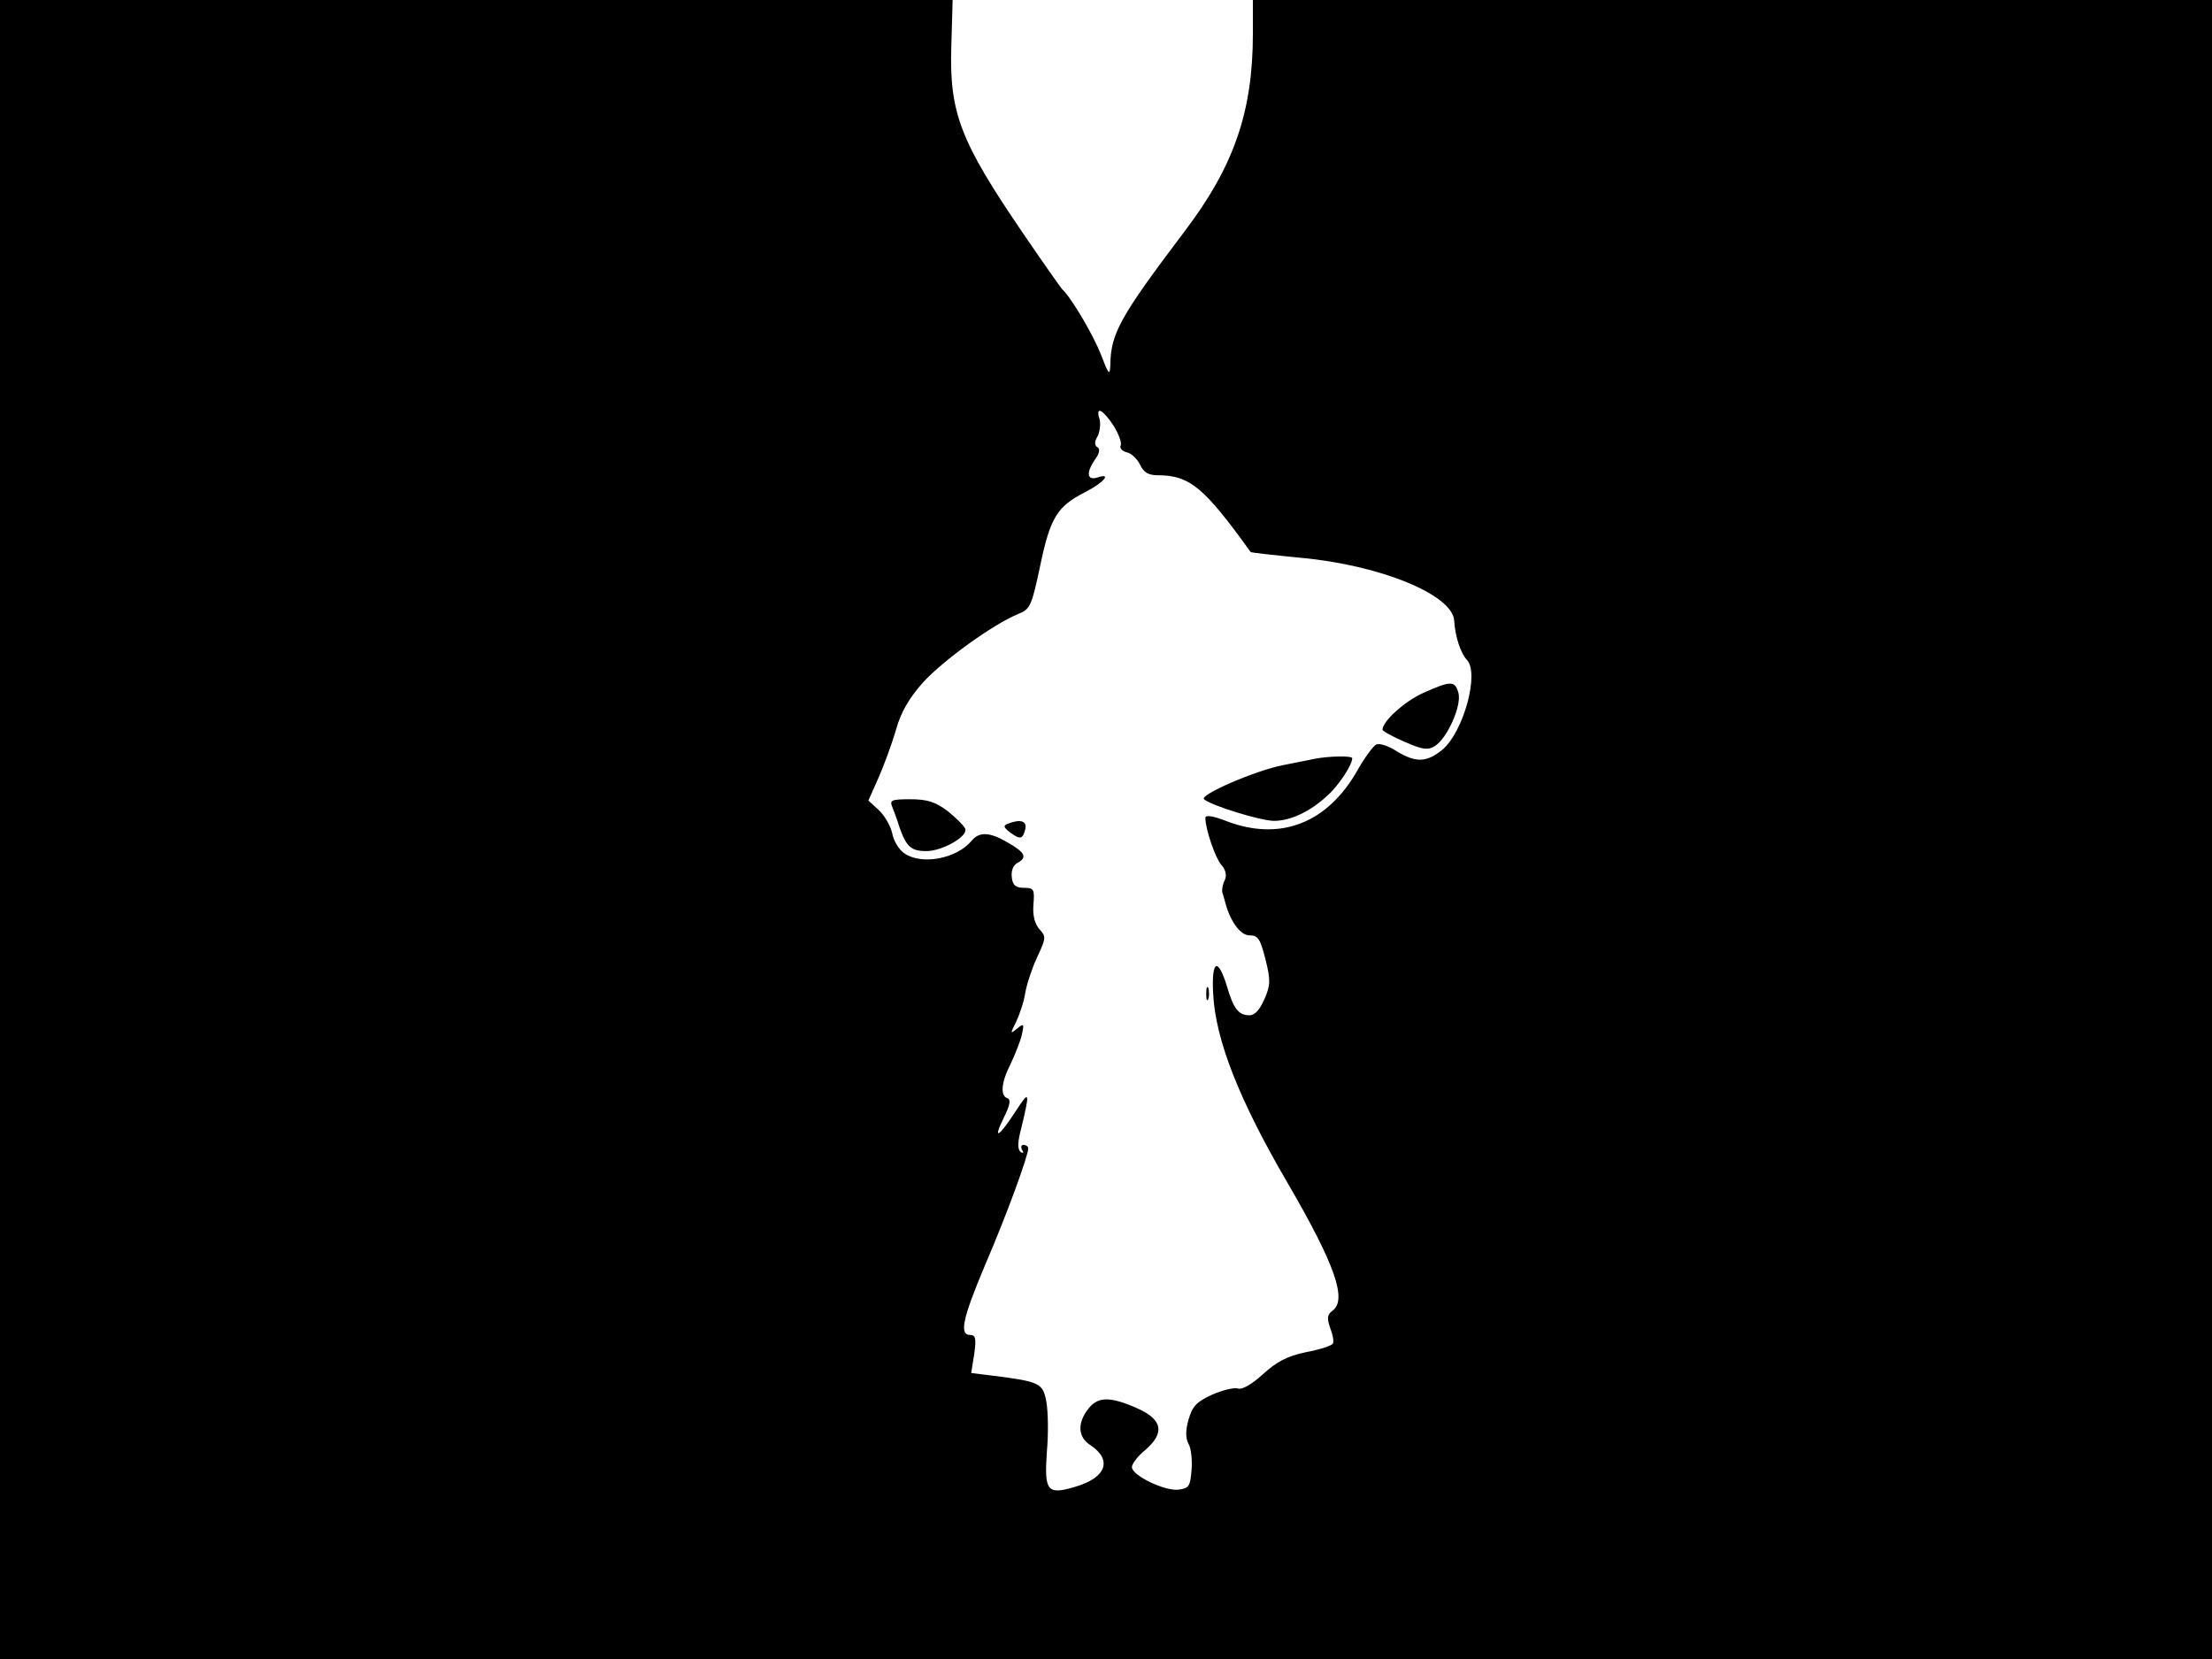 <svg xmlns="http://www.w3.org/2000/svg" width="682.667" height="512" version="1.0" viewBox="0 0 512 384"><path d="M0 192v192h512V0H290v7.7c0 18.2-4.4 30.9-16 46.1-14.8 19.6-16.9 23.4-17 30.7-.1 2.6-.4 2.2-2.2-2.5-1.8-4.6-6.9-13.2-8.9-15-.3-.3-4.4-6.1-9.1-13-14.6-21.4-17.1-27.9-16.6-43.5l.3-10.5H0zm257.8-93.4c1.2 2 1.9 4 1.6 4.5-.3.6.3 1.3 1.4 1.6 1.1.2 2.5 1.6 3.1 2.9.8 1.7 1.9 2.4 4 2.4 7.5 0 10.8 2.8 21.6 17.8.1.1 5.3.7 11.5 1.3 18.6 1.7 35.3 8.6 35.6 14.6.2 3.6 1.5 7.5 2.9 9 3 3-.7 16.6-5.6 20.8-3.7 3-6.1 3.1-10.6.4-1.8-1.2-3.9-1.9-4.7-1.6-.7.3-2.7 3-4.4 6-6.9 12.2-17.8 16.5-30.2 11.8-3.3-1.3-5-1.5-5-.8 0 2.6 2.3 9.3 3.7 10.9 1 1.1 1.3 2.4.8 3.5-.5 1-.7 2.2-.6 2.8.2.5.4 1.4.6 2 1.1 4.5 3.5 8 5.7 8 2 0 2.5.8 3.7 5.5 1.2 4.8 1.2 6-.2 9.2-1.1 2.5-2.2 3.8-3.5 3.8-2.5 0-3.7-1.5-5.2-6.7-2.1-6.8-3.6-6.1-3.2 1.6.5 10.8 6.1 24.9 17.4 44.2 10.8 18.6 13.7 26.8 10.2 29.3-1.2.9-1.3 1.7-.5 4 .6 1.5.9 3.1.6 3.6s-3.1 1.4-6.3 2c-4.3.9-6.7 2.2-9.9 5.1-2.5 2.3-4.8 3.6-5.7 3.3-.8-.3-3.5.3-6 1.4-3.7 1.7-4.6 2.7-5.5 5.8-.7 2.5-.7 4.3 0 5.6.6 1 .9 3.8.7 6.1-.3 3.7-.6 4.2-3 4.5-3.2.4-10.8-3.3-10.8-5.2 0-.8 1.4-2.6 3-3.9 4.7-4 4.1-7.1-1.7-9.7-6.3-2.8-9.2-2.8-11.4.1-2.6 3.3-2.4 6.6.5 8.4 5.1 3.4 3.7 7.5-3.4 9.6-6.6 2-7.3 1.1-6.7-7.9.4-4.2.3-9.5-.1-11.7-.8-4.4-1.5-4.7-12.6-6.1l-4.8-.6.7-4.4c.5-3.6.3-4.4-.9-4.4-2.6 0-1.9-3.6 3.5-16.4 5-11.6 9.9-25.1 9.9-26.8 0-.4-.5-.8-1.1-.8-.5 0-.7.5-.3 1.2.4.6.3.8-.3.5-.7-.5-.8-1.9-.2-4.4 2.4-9.8 2.3-10.2-1-5.1-3.9 6-5.4 6.9-2.8 1.6 1.5-3 1.7-4.3.9-4.6-1.7-.5-1.5-3.6.7-7.9 1-2.1 2.2-5.1 2.6-6.7.6-2.7.5-2.8-1.1-1.5s-1.6 1.2-.2-1.6c.8-1.7 1.8-4.6 2.1-6.6.3-1.9 1.5-5.6 2.7-8.2 2.1-4.5 2.2-4.9.6-6.6-1.1-1.3-1.6-3.2-1.4-5.7.3-3.6.1-3.9-2.2-3.9-1.9 0-2.6-.6-2.8-2.4-.2-1.5.3-2.8 1.2-3.3 2.4-1.3 2-2.4-2-4.7-4.2-2.5-6.7-2.7-8.5-.5-3.5 4.2-11.6 5.7-15.6 2.9-1.2-.8-2.5-2.9-2.8-4.7-.4-1.7-1.8-4.1-3.1-5.3l-2.4-2.2 2.4-5.4c1.3-3 3.1-7.9 4-11 1.1-4 3-7.3 6.3-11 4.7-5.1 16-13.3 22-15.8 2.8-1.1 3.1-1.9 5.1-11.3 2.3-11 3.9-13.6 10.4-16.9 4.3-2.2 6.2-4.5 2.9-3.4-2.5.8-2.8-1-.6-4.2 1-1.4 1.2-2.4.5-2.8s-.7-1.3.1-2.6c.5-1.1.7-2.9.4-3.9-1-3.2.8-2.2 3.3 1.6"/><path d="M329.4 160.4c-4.4 2-9.4 6.6-9.4 8.5 0 .3 2.3 1.6 5.1 2.8 4.1 1.8 5.4 2 7 1 2.9-1.8 6.2-9.3 5.5-12.2-.8-3-1.7-3-8.2-.1m-24.9 15.2c-1.1.2-4.5.9-7.5 1.5-6.3 1.2-19.5 6.9-18.3 7.9 1.7 1.5 13.2 5 16.2 5 3.8 0 8.5-2.2 12.4-5.9 2.6-2.3 5.7-7.1 5.7-8.6 0-.6-5.3-.5-8.5.1m-98 11.1c.4 1 1.2 3.1 1.7 4.8 1.6 4.5 2.7 5.5 6.2 5.5 3.8 0 9.8-3.5 9-5.2-.3-.7-2.1-2.5-4.1-4.1-2.8-2.1-4.7-2.7-8.6-2.7-4.3 0-4.8.2-4.2 1.7m26.7 4c-1 .4-.9.8.5 1.9 2.4 1.8 3 1.7 3.6-.6.5-2-1.1-2.5-4.1-1.3m46 39.3c0 1.4.2 1.9.5 1.2.2-.6.2-1.8 0-2.5-.3-.6-.5-.1-.5 1.3"/></svg>